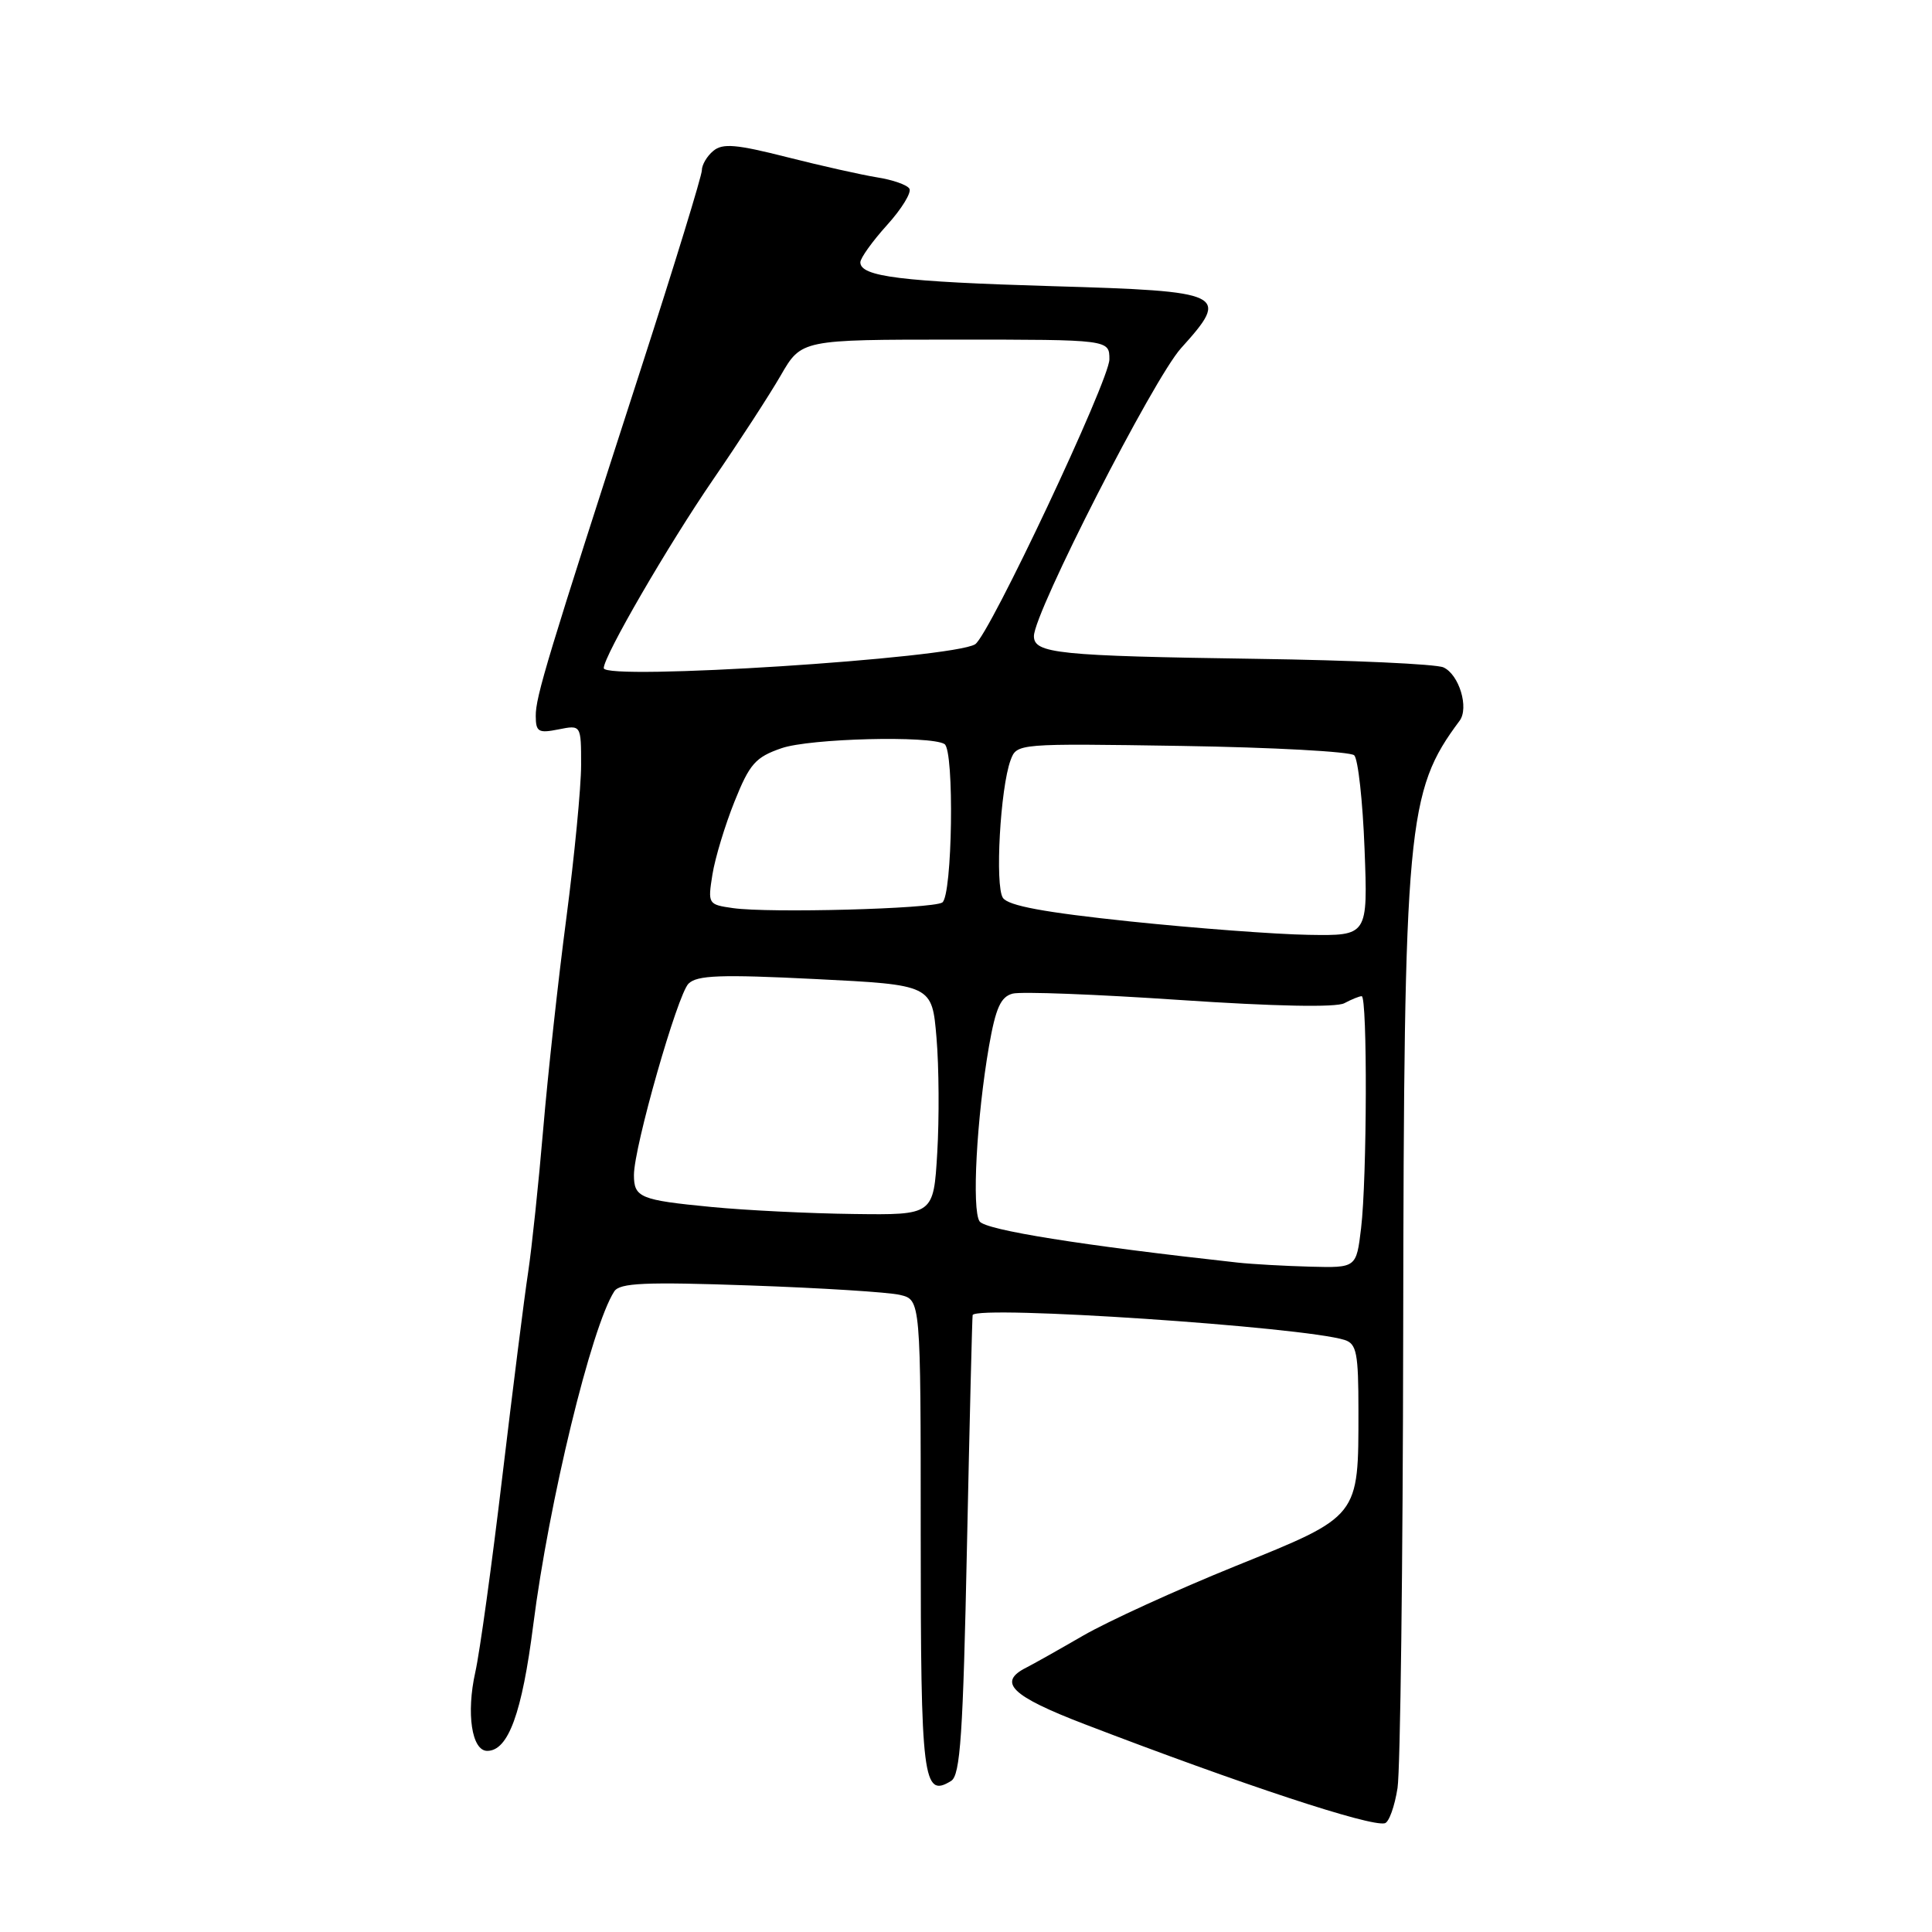 <?xml version="1.0" encoding="UTF-8" standalone="no"?>
<!DOCTYPE svg PUBLIC "-//W3C//DTD SVG 1.1//EN" "http://www.w3.org/Graphics/SVG/1.1/DTD/svg11.dtd" >
<svg xmlns="http://www.w3.org/2000/svg" xmlns:xlink="http://www.w3.org/1999/xlink" version="1.1" viewBox="0 0 256 256">
 <g >
 <path fill="currentColor"
d=" M 185.18 236.92 C 185.55 234.49 185.89 207.30 185.93 176.50 C 186.03 109.14 186.42 104.88 193.40 95.51 C 194.68 93.80 193.34 89.37 191.26 88.43 C 190.29 87.99 179.15 87.48 166.50 87.30 C 140.20 86.92 137.00 86.59 137.00 84.29 C 137.00 81.18 152.84 50.19 156.49 46.14 C 163.04 38.89 162.42 38.59 139.49 37.92 C 119.44 37.33 114.00 36.66 114.00 34.76 C 114.00 34.20 115.59 31.98 117.53 29.83 C 119.48 27.68 120.81 25.50 120.50 25.00 C 120.19 24.49 118.26 23.82 116.21 23.50 C 114.17 23.17 108.80 21.97 104.27 20.82 C 97.58 19.12 95.75 18.96 94.52 19.99 C 93.68 20.68 93.00 21.84 93.00 22.56 C 93.00 23.29 89.39 35.05 84.98 48.69 C 72.48 87.34 70.97 92.33 70.99 94.88 C 71.00 96.98 71.34 97.18 74.00 96.65 C 77.00 96.05 77.00 96.05 77.00 101.37 C 77.00 104.30 76.12 113.40 75.05 121.60 C 73.97 129.79 72.59 142.39 71.98 149.59 C 71.37 156.78 70.47 165.33 69.98 168.59 C 69.48 171.84 67.95 184.02 66.56 195.66 C 65.18 207.29 63.57 218.95 62.98 221.57 C 61.76 227.03 62.51 232.00 64.56 232.00 C 67.35 232.00 69.17 227.01 70.66 215.30 C 72.73 199.02 78.36 175.82 81.39 171.12 C 82.12 169.99 85.44 169.84 99.39 170.33 C 108.80 170.66 117.74 171.22 119.25 171.58 C 122.00 172.23 122.00 172.23 122.00 203.49 C 122.00 235.89 122.30 238.29 126.03 235.98 C 127.25 235.23 127.61 229.84 128.13 204.79 C 128.48 188.13 128.82 174.39 128.88 174.25 C 129.51 172.92 172.68 175.81 178.17 177.55 C 179.76 178.06 180.00 179.29 180.00 186.92 C 180.00 201.11 180.21 200.84 163.69 207.52 C 155.89 210.68 146.80 214.83 143.50 216.74 C 140.20 218.65 136.82 220.55 136.00 220.96 C 132.12 222.91 133.99 224.73 143.71 228.46 C 164.66 236.50 181.56 242.07 183.50 241.59 C 184.05 241.45 184.80 239.35 185.18 236.92 Z  M 164.00 167.30 C 143.38 165.03 130.60 162.99 129.80 161.84 C 128.75 160.31 129.41 148.08 131.05 138.61 C 131.94 133.55 132.60 132.08 134.18 131.66 C 135.29 131.37 145.24 131.75 156.30 132.50 C 168.90 133.35 177.05 133.51 178.13 132.93 C 179.09 132.42 180.12 132.00 180.43 132.00 C 181.20 132.00 181.14 156.21 180.35 162.75 C 179.72 168.00 179.72 168.00 173.61 167.84 C 170.25 167.75 165.93 167.51 164.00 167.30 Z  M 94.26 159.93 C 84.81 159.02 84.00 158.68 84.00 155.69 C 84.00 152.00 89.76 131.81 91.23 130.34 C 92.36 129.22 95.47 129.10 108.06 129.73 C 123.50 130.50 123.50 130.50 124.09 137.50 C 124.42 141.35 124.46 148.21 124.19 152.75 C 123.70 161.00 123.70 161.00 113.10 160.86 C 107.27 160.79 98.79 160.37 94.26 159.93 Z  M 149.69 122.09 C 138.37 120.90 133.60 120.02 132.89 118.97 C 131.82 117.38 132.54 104.42 133.91 100.72 C 134.73 98.51 134.79 98.50 156.62 98.84 C 168.65 99.03 178.92 99.59 179.44 100.08 C 179.95 100.57 180.57 106.15 180.81 112.49 C 181.25 124.00 181.25 124.00 173.38 123.87 C 169.04 123.80 158.39 123.00 149.69 122.09 Z  M 97.13 120.33 C 93.82 119.86 93.78 119.79 94.40 115.88 C 94.75 113.69 96.07 109.34 97.33 106.20 C 99.33 101.21 100.10 100.33 103.56 99.14 C 107.31 97.84 123.28 97.44 125.15 98.59 C 126.48 99.41 126.20 118.76 124.85 119.59 C 123.49 120.43 101.94 121.01 97.13 120.33 Z  M 80.00 88.53 C 80.00 86.93 88.55 72.20 94.52 63.50 C 97.92 58.55 101.94 52.36 103.45 49.75 C 106.19 45.00 106.19 45.00 126.60 45.00 C 147.00 45.00 147.00 45.00 147.00 47.62 C 147.00 50.38 131.05 84.24 129.21 85.37 C 126.17 87.25 80.00 90.21 80.00 88.53 Z "/>
</g>
</svg>